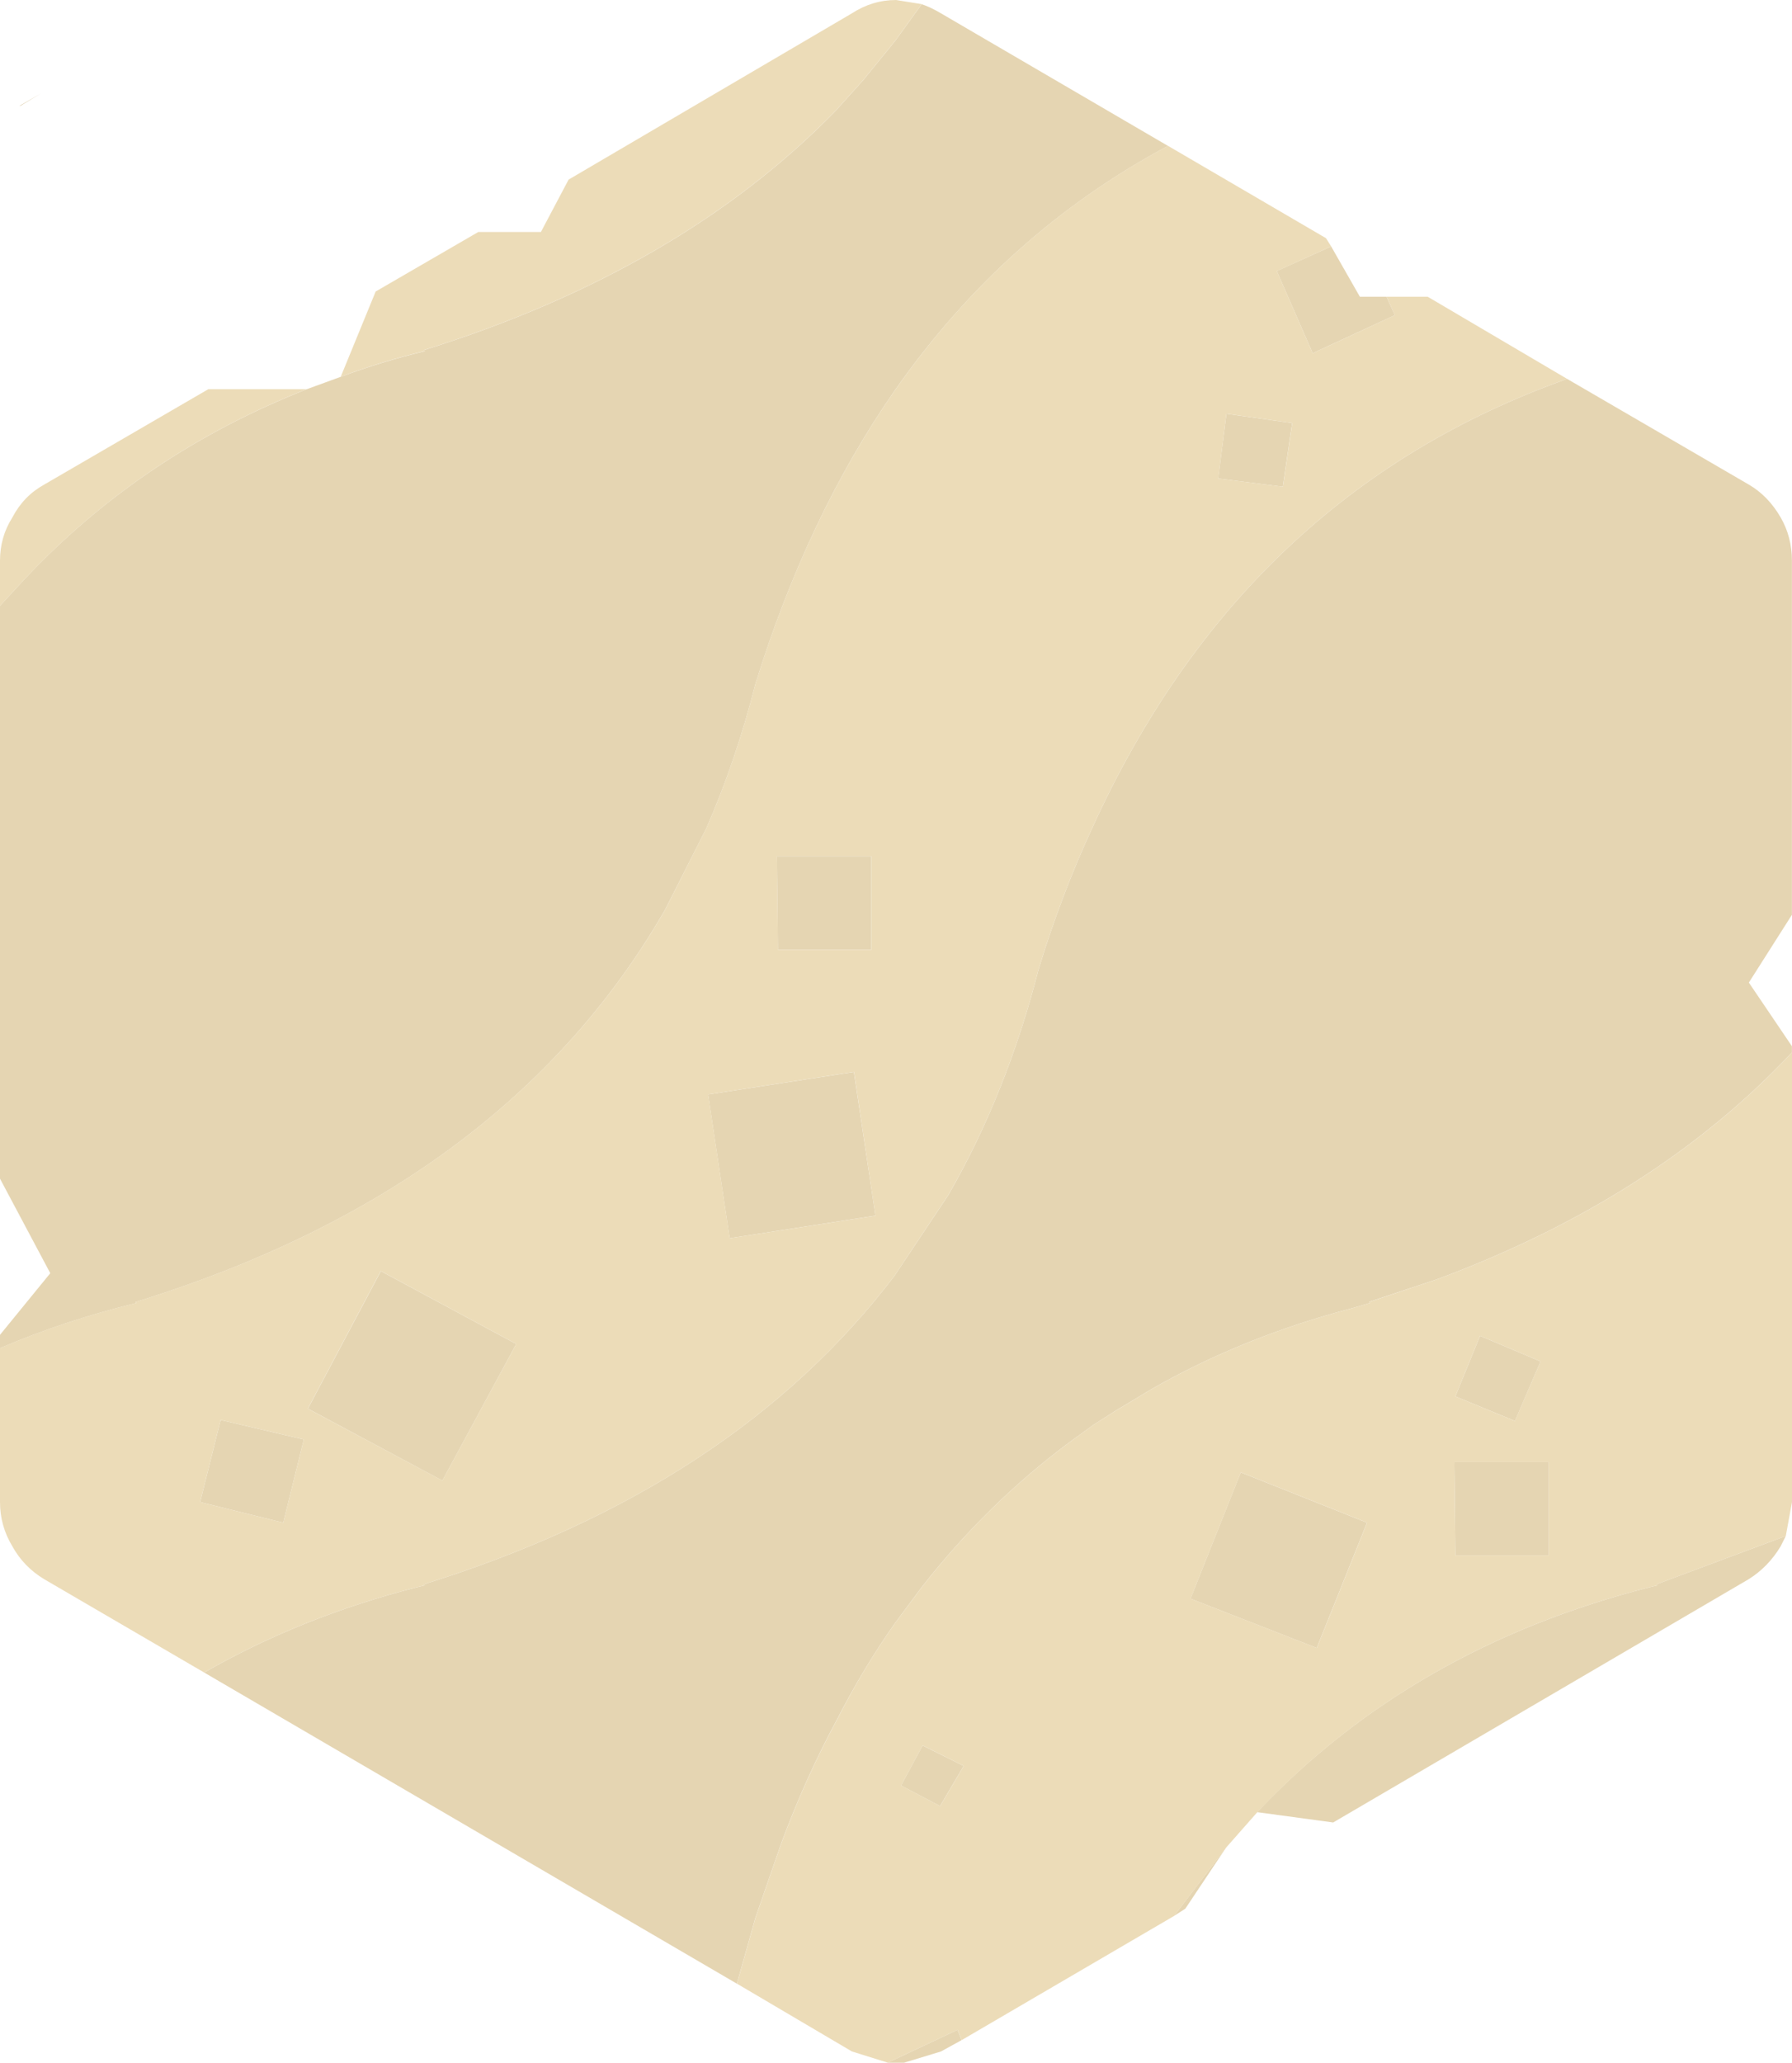 <svg xmlns="http://www.w3.org/2000/svg" width="87.3" height="100.45" viewBox="0 0 23.098 26.577" version="1.1">
    <g stroke-width=".265">
        <path fill="#e5d5b2"
              d="M4.392 4.855q.53-.198 1.085-.33l-.013-.014Q8.77 3.48 10.769 1.43l.357-.397.41-.503.344-.476q.119.04.251.119l2.924 1.707q-2.104 1.124-3.52 3.148-1.124 1.614-1.798 3.784-.252.992-.635 1.865l-.53 1.045q-2.063 3.585-6.826 5.054l.014.013q-.926.225-1.76.582v-.172l.648-.794L0 15.187V7.805l.33-.357q1.509-1.6 3.626-2.434l.436-.159m13.48-1.032l.107.238-1.059.49-.463-1.059.701-.317.37.648h.345M20.2 4.882l2.342 1.362q.25.146.41.423.145.252.145.556v4.564l-.555.873.555.82v.08q-1.76 1.878-4.577 2.924l-.873.29.013.014-.225.066q-1.415.37-2.593 1.045l-.463.278-.29.185-.292.212q-1.071.794-1.918 1.878l-.344.463q-.41.582-.741 1.23-.41.755-.728 1.615l-.33.952-.238.847-6.866-4.009q1.243-.714 2.738-1.098l.106-.026-.013-.013q3.995-1.244 6.072-3.982l.688-1.032q.754-1.31 1.164-2.91.291-.953.688-1.813 1.958-4.313 6.125-5.794m2.818 14.909l-.066.132q-.159.265-.41.423l-5.358 3.136-.98-.133q1.998-2.116 5.054-2.897l.106-.026-.013-.013 1.667-.622m-7.21 4.008l-.53.794-.145.093.675-.887m-3.413 2.487l-.265.146-.476.145h-.212l.9-.423.053.132m-1.164-15.253v1.204h-1.204l-.013-1.204h1.217m4.577-5.702l.847.12-.12.82-.833-.106.106-.834m-6.68 8.771l1.878-.29.278 1.851-1.879.291-.278-1.852m3.294 8.652l-.304.516-.503-.264.278-.516.53.264m5.198-3.135l-.648 1.614-1.627-.635.648-1.627 1.627.648M6.654 17.317l-.952 1.76-1.733-.927.94-1.772 1.745.939m-3.81.979l1.072.251-.265 1.072-1.071-.265.264-1.058m17.013-.754l-.33.767-.768-.317.318-.78.78.33m-1.111 1.296h1.217v1.204h-1.204l-.013-1.204"/>
        <path fill="#ecdcb8"
              d="M11.88.053l-.344.476-.41.503-.357.397Q8.77 3.479 5.464 4.51l.013.013q-.556.133-1.085.331l.45-1.098 1.323-.767h.807l.357-.675L10.98.172Q11.245 0 11.55 0l.33.053m-7.924 4.96Q1.839 5.848.33 7.449L0 7.805v-.582q0-.304.159-.555.145-.278.41-.424l2.117-1.23h1.27M0 17.37q.833-.357 1.76-.582l-.014-.013q4.763-1.469 6.827-5.054l.529-1.045q.383-.873.635-1.865.674-2.17 1.799-3.784 1.415-2.024 3.519-3.148l2.037 1.19.066.106-.7.318.462 1.058 1.058-.49-.105-.238h.529L20.2 4.882q-4.167 1.481-6.125 5.794-.397.86-.688 1.812-.41 1.601-1.164 2.91l-.688 1.033q-2.077 2.738-6.072 3.982l.013.013-.106.026q-1.495.384-2.738 1.098L.569 20.347q-.265-.16-.41-.424Q0 19.66 0 19.354V17.37m23.098-3.81v5.794l-.08.437-1.666.622.013.013-.106.026q-3.056.78-5.053 2.898l-.397.45-.675.886-2.738 1.6-.053-.132-.9.423-.463-.145-1.481-.873.238-.847.33-.952q.318-.86.728-1.614.33-.649.74-1.23l.345-.464q.846-1.084 1.918-1.878l.291-.212.291-.185.463-.278q1.177-.675 2.593-1.045l.225-.066-.013-.013.873-.291q2.818-1.046 4.577-2.924m-7.29-8.229l-.105.834.833.106.12-.82-.847-.12m-4.577 5.702h-1.218l.014 1.204h1.204v-1.204m-8.388 7.263l-.264 1.058 1.071.265.265-1.072-1.072-.251m3.81-.979l-1.746-.94-.94 1.773 1.734.926.952-1.759m10.967 2.302l-1.627-.648-.648 1.627 1.627.635.648-1.614m-5.199 3.135l-.529-.264-.278.516.503.264.304-.516m-3.294-8.652l.278 1.852 1.878-.29-.277-1.853-1.879.291m10.729 3.44l-.78-.33-.318.78.767.317.331-.767m-1.111 1.296l.013 1.204h1.204v-1.204h-1.217"/>
        <path fill="#e0d1af" d="M.251 1.363l.278-.16-.264.16H.25"/>
    </g>
</svg>